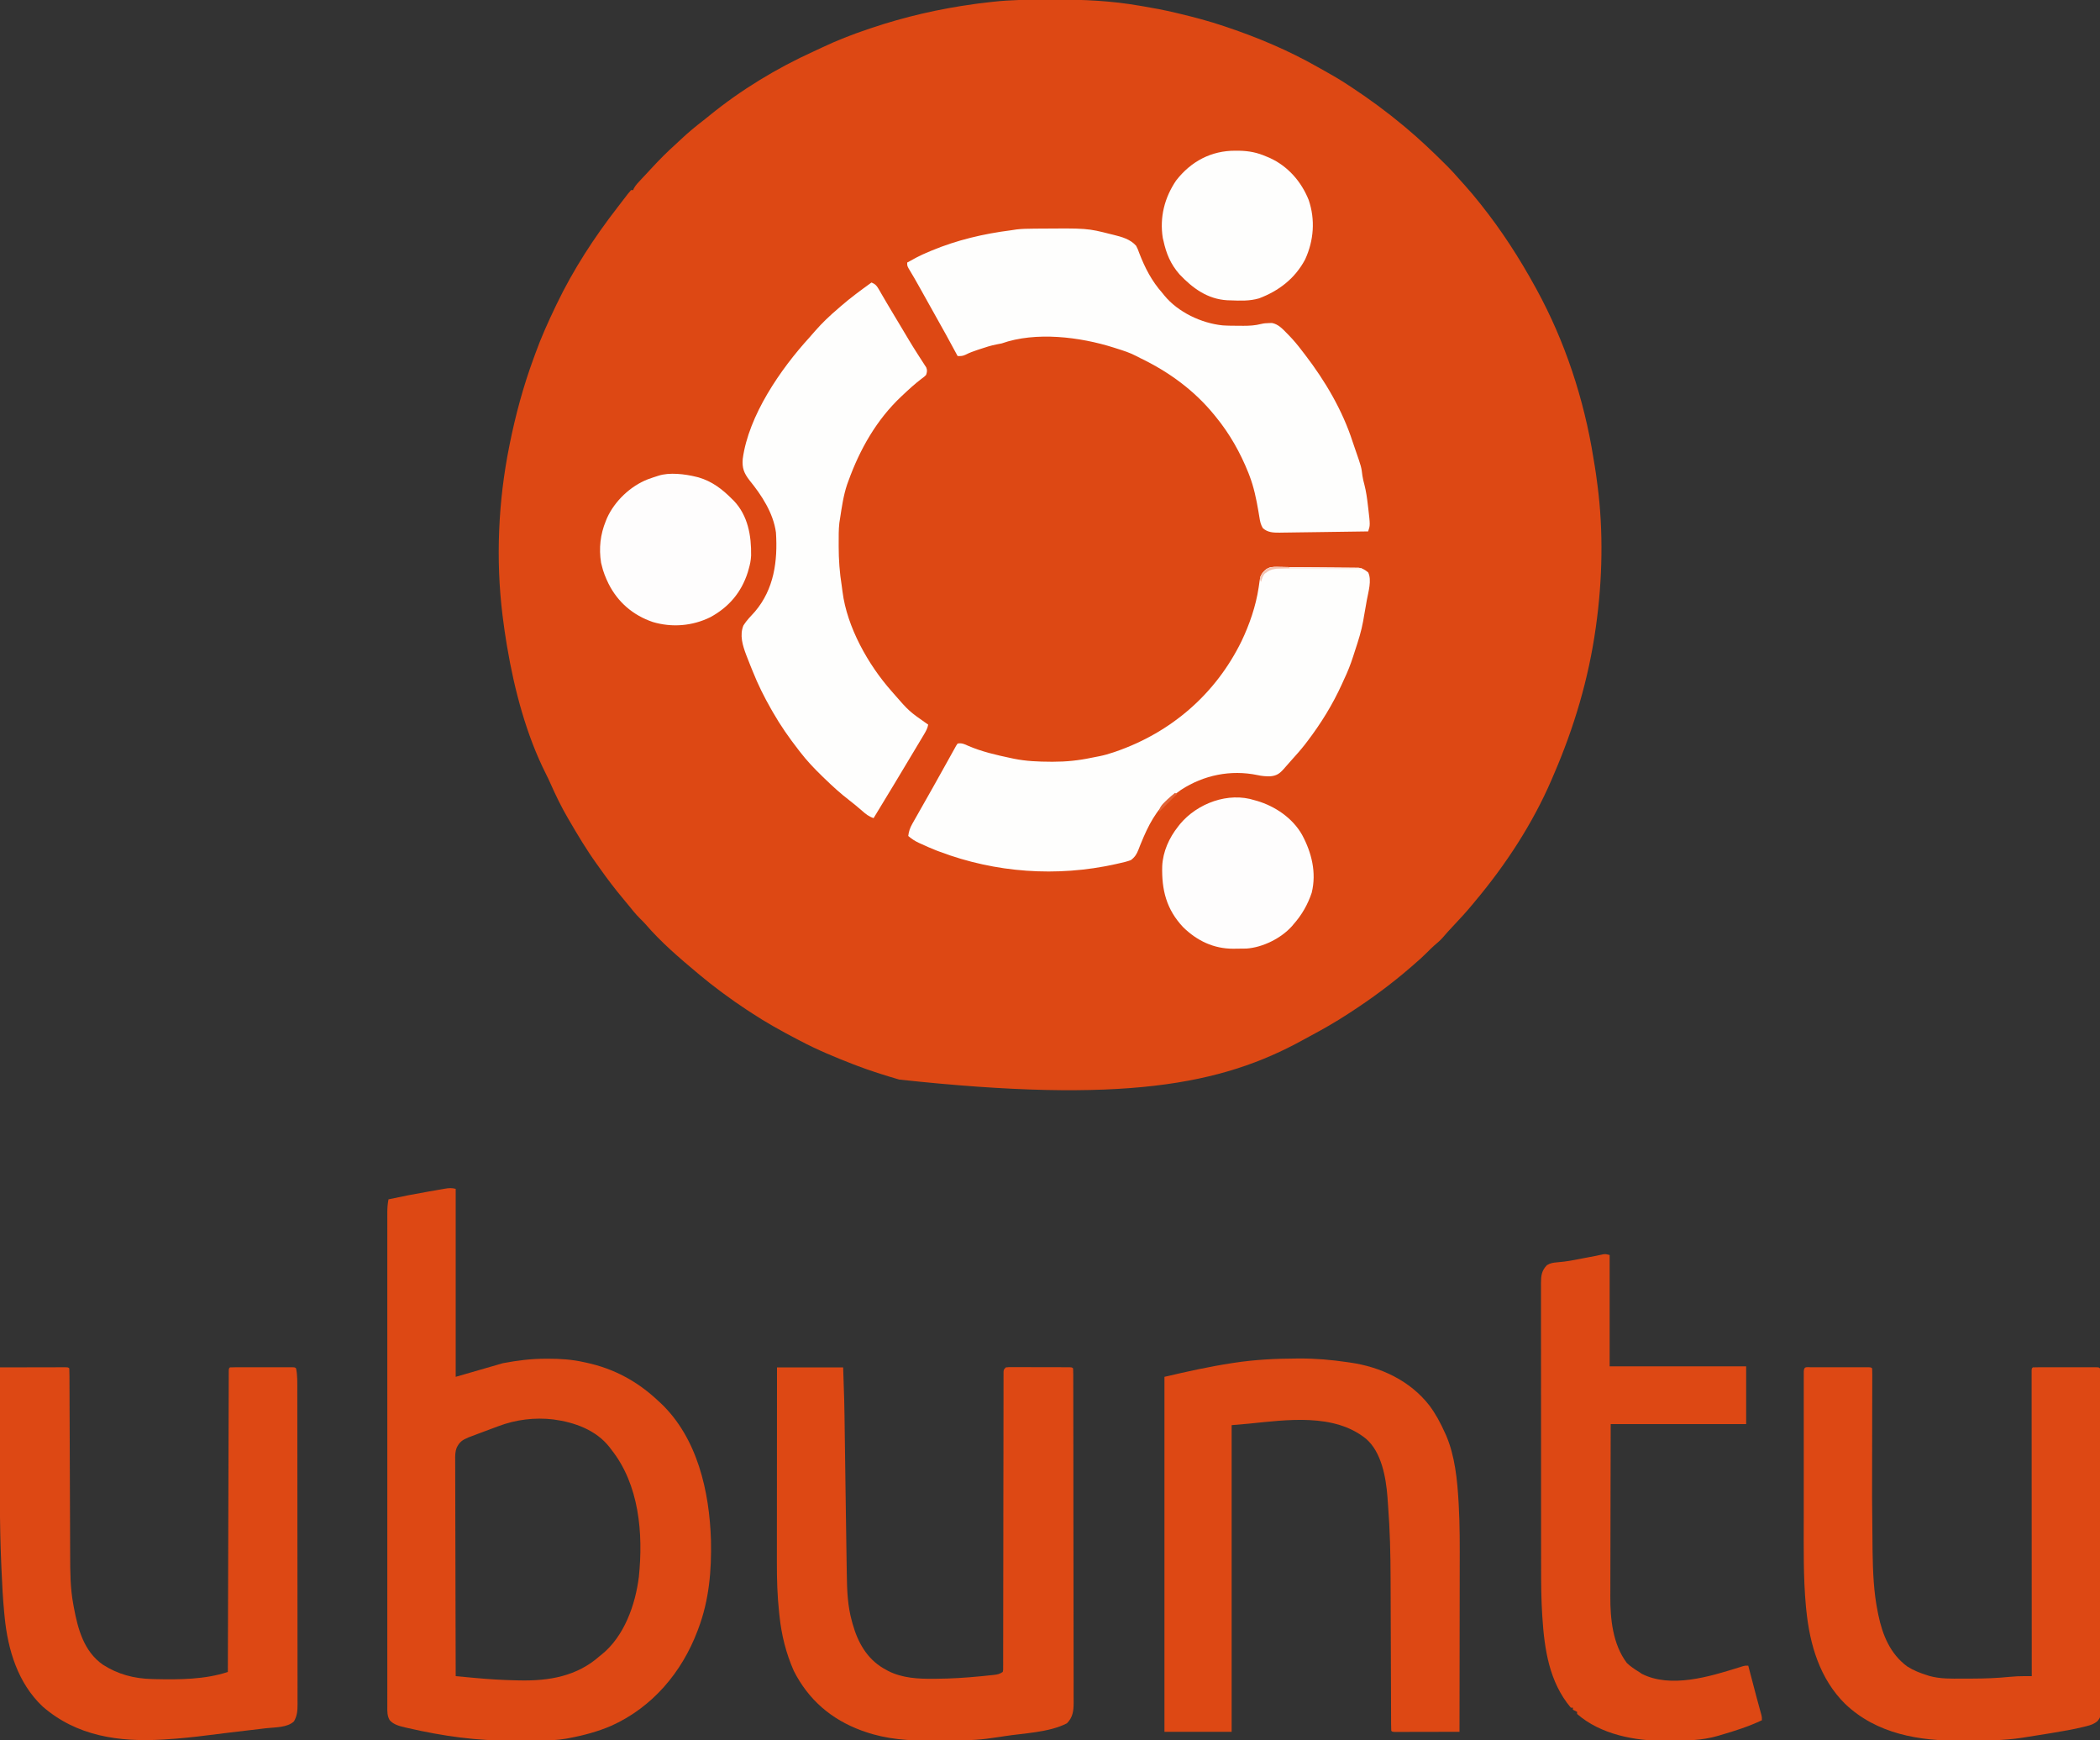 <?xml version="1.0" encoding="UTF-8"?>
<svg version="1.1" xmlns="http://www.w3.org/2000/svg" width="2000" height="1657">
<rect width="100%" height="100%" fill="#333333" stroke="none"/>
<path d="M0 0 C3.068 0.005 6.135 -0.002 9.203 -0.021 C36.012 -0.178 62.535 1.143 89.001 5.753 C90.925 6.077 90.925 6.077 92.889 6.408 C102.885 8.117 112.82 9.98 122.688 12.316 C124.275 12.691 124.275 12.691 125.894 13.073 C140.681 16.604 155.292 20.423 169.688 25.316 C170.486 25.583 171.284 25.851 172.106 26.127 C201.862 36.149 230.982 48.409 258.287 63.952 C260.586 65.258 262.896 66.542 265.212 67.82 C272.88 72.061 280.37 76.488 287.688 81.316 C288.593 81.906 289.498 82.496 290.43 83.105 C307.879 94.595 324.656 106.915 340.688 120.316 C341.204 120.745 341.72 121.175 342.252 121.618 C355.534 132.711 368.05 144.613 380.313 156.816 C380.952 157.45 381.59 158.083 382.248 158.737 C386.029 162.53 389.615 166.446 393.116 170.499 C395.06 172.745 397.059 174.936 399.063 177.128 C403.791 182.38 408.288 187.788 412.688 193.316 C413.195 193.95 413.701 194.584 414.223 195.237 C433.787 219.801 450.581 245.807 465.688 273.316 C466.139 274.135 466.591 274.955 467.055 275.8 C494.217 325.441 512.313 380.51 521.214 436.345 C521.639 439.01 522.089 441.669 522.548 444.327 C523.384 449.309 524.051 454.305 524.688 459.316 C524.893 460.824 524.893 460.824 525.103 462.364 C530.835 506.087 529.829 552.706 523.688 596.316 C523.592 597.01 523.495 597.705 523.395 598.42 C516.643 646.518 502.899 692.8 483.688 737.316 C482.959 739.032 482.23 740.748 481.501 742.464 C463.559 784.229 437.849 823.545 408.688 858.316 C407.872 859.306 407.056 860.296 406.216 861.316 C400.416 868.31 394.34 874.999 388.078 881.584 C384.389 885.468 380.817 889.421 377.343 893.5 C375.014 896.055 372.423 898.236 369.79 900.468 C367.486 902.494 365.341 904.63 363.188 906.816 C359.181 910.864 355.02 914.62 350.688 918.316 C349.647 919.22 348.607 920.125 347.567 921.031 C329.323 936.87 309.957 951.17 289.688 964.316 C288.982 964.778 288.275 965.24 287.547 965.717 C275.735 973.424 263.613 980.367 251.164 986.992 C248.988 988.155 246.824 989.336 244.665 990.531 C166.885 1033.343 73.833 1051.402 -139.881 1028.27 C-153.784 1024.227 -167.6 1019.876 -181.124 1014.691 C-181.988 1014.36 -182.851 1014.029 -183.74 1013.689 C-200.95 1007.025 -217.989 999.945 -234.312 991.316 C-235.33 990.785 -236.348 990.253 -237.397 989.706 C-252.446 981.85 -267.145 973.697 -281.312 964.316 C-282.68 963.421 -284.049 962.526 -285.417 961.632 C-292.872 956.736 -300.156 951.643 -307.312 946.316 C-308.288 945.596 -309.263 944.877 -310.269 944.136 C-317.117 939.055 -323.769 933.783 -330.312 928.316 C-330.834 927.88 -331.357 927.444 -331.895 926.994 C-349.251 912.485 -366.844 897.431 -381.605 880.238 C-383.232 878.406 -384.925 876.704 -386.687 875.003 C-390.79 870.954 -394.329 866.498 -397.935 862.009 C-399.452 860.143 -400.995 858.301 -402.542 856.46 C-410.47 847.004 -417.877 837.287 -424.983 827.198 C-426.063 825.667 -427.158 824.146 -428.257 822.628 C-437.738 809.438 -446.138 795.347 -454.312 781.316 C-454.706 780.643 -455.1 779.97 -455.506 779.277 C-461.736 768.57 -467.076 757.603 -472.085 746.277 C-473.423 743.254 -474.811 740.281 -476.32 737.339 C-495.021 700.409 -506.486 656.878 -513.312 616.316 C-513.582 614.731 -513.582 614.731 -513.858 613.114 C-515.183 605.202 -516.307 597.274 -517.312 589.316 C-517.464 588.128 -517.617 586.94 -517.774 585.717 C-524.247 532.836 -521.808 477.527 -511.312 425.316 C-511.173 424.624 -511.035 423.933 -510.892 423.22 C-505.296 395.434 -497.983 368.302 -488.18 341.676 C-487.59 340.072 -487.006 338.466 -486.428 336.858 C-480.936 321.599 -474.308 306.94 -467.312 292.316 C-466.935 291.528 -466.559 290.74 -466.171 289.928 C-450.327 257.02 -430.547 226.552 -408.185 197.734 C-406.42 195.456 -404.669 193.169 -402.921 190.878 C-401.927 189.586 -400.932 188.294 -399.937 187.003 C-399.491 186.416 -399.044 185.829 -398.585 185.225 C-397.541 183.884 -396.433 182.593 -395.312 181.316 C-394.652 181.316 -393.992 181.316 -393.312 181.316 C-392.977 180.504 -392.977 180.504 -392.636 179.675 C-390.889 176.563 -388.564 174.137 -386.124 171.566 C-385.599 171.006 -385.074 170.446 -384.532 169.869 C-383.393 168.655 -382.253 167.443 -381.111 166.232 C-379.274 164.276 -377.455 162.304 -375.64 160.327 C-368.362 152.434 -360.893 144.923 -352.9 137.756 C-351.282 136.289 -349.691 134.797 -348.105 133.296 C-341.079 126.662 -333.77 120.604 -326.112 114.718 C-324.285 113.295 -322.485 111.845 -320.691 110.382 C-290.61 85.865 -256.589 65.25 -221.275 49.213 C-218.676 48.025 -216.095 46.802 -213.512 45.581 C-199.367 38.912 -185.124 33.289 -170.312 28.316 C-168.768 27.791 -168.768 27.791 -167.194 27.256 C-134.803 16.298 -101.95 8.752 -68.062 4.128 C-66.928 3.973 -65.794 3.818 -64.626 3.658 C-60.859 3.17 -57.087 2.732 -53.312 2.316 C-52.544 2.227 -51.777 2.139 -50.986 2.048 C-34.004 0.145 -17.064 -0.028 0 0 Z " fill="#DD4814" transform="translate(996.312,-0.316)"/>
<path d="M0 0 C0 59.07 0 118.14 0 179 C14.85 174.71 29.7 170.42 45 166 C59.199 163.338 71.626 161.764 85.875 161.75 C86.609 161.749 87.342 161.748 88.098 161.747 C99.644 161.758 110.716 162.445 122 165 C122.682 165.145 123.364 165.289 124.067 165.438 C150.724 171.129 173.186 183.301 193 202 C193.737 202.673 194.475 203.346 195.234 204.039 C230.22 237.163 241.651 288.135 243.109 334.477 C243.746 363.446 241.37 391.713 231 419 C230.75 419.667 230.5 420.333 230.243 421.02 C215.292 460.54 187.27 493.563 148.507 511.13 C135.417 516.769 121.991 520.396 108 523 C107.077 523.173 106.154 523.346 105.203 523.524 C96.394 525.032 87.727 525.327 78.816 525.336 C77.27 525.342 75.724 525.349 74.178 525.356 C70.945 525.368 67.711 525.372 64.478 525.371 C61.231 525.37 57.985 525.384 54.738 525.412 C20.389 525.698 -12.244 521.122 -45.75 513.375 C-47.027 513.084 -47.027 513.084 -48.33 512.787 C-53.697 511.501 -58.985 510.223 -62.812 506 C-65.314 501.788 -65.14 497.812 -65.126 493.073 C-65.127 492.253 -65.129 491.432 -65.13 490.587 C-65.134 487.814 -65.13 485.04 -65.127 482.267 C-65.128 480.268 -65.13 478.269 -65.132 476.271 C-65.136 470.759 -65.134 465.248 -65.131 459.736 C-65.128 453.8 -65.132 447.863 -65.135 441.926 C-65.139 430.961 -65.139 419.997 -65.136 409.032 C-65.133 398.901 -65.133 388.771 -65.134 378.641 C-65.134 377.969 -65.134 377.298 -65.134 376.606 C-65.134 373.882 -65.135 371.157 -65.135 368.432 C-65.138 342.854 -65.135 317.275 -65.13 291.697 C-65.125 268.965 -65.126 246.234 -65.13 223.502 C-65.136 197.976 -65.138 172.45 -65.135 146.924 C-65.134 144.203 -65.134 141.482 -65.134 138.761 C-65.134 138.091 -65.134 137.421 -65.134 136.73 C-65.132 126.608 -65.134 116.485 -65.136 106.363 C-65.139 94.852 -65.138 83.341 -65.133 71.83 C-65.13 65.954 -65.129 60.078 -65.133 54.202 C-65.136 48.826 -65.134 43.451 -65.129 38.075 C-65.128 36.127 -65.128 34.179 -65.131 32.23 C-65.134 29.588 -65.13 26.946 -65.126 24.304 C-65.128 23.543 -65.131 22.781 -65.133 21.997 C-65.118 17.893 -64.799 14.026 -64 10 C-51.468 7.271 -38.912 4.815 -26.269 2.653 C-23.511 2.179 -20.754 1.692 -17.998 1.205 C-16.229 0.9 -14.46 0.596 -12.691 0.293 C-11.875 0.147 -11.058 0.002 -10.217 -0.149 C-6.326 -0.801 -3.89 -0.973 0 0 Z M40.501 226.05 C37.92 227.03 35.331 227.989 32.741 228.946 C29.449 230.164 26.162 231.394 22.875 232.625 C22.227 232.867 21.58 233.108 20.913 233.357 C19.041 234.058 17.173 234.767 15.305 235.477 C14.211 235.89 13.118 236.303 11.992 236.729 C6.167 239.204 3.563 241.038 0.84 246.723 C-0.561 250.52 -0.538 254.115 -0.481 258.124 C-0.484 259.009 -0.488 259.894 -0.491 260.805 C-0.498 263.752 -0.476 266.698 -0.454 269.645 C-0.453 271.764 -0.454 273.883 -0.456 276.003 C-0.457 281.744 -0.434 287.485 -0.406 293.226 C-0.381 299.23 -0.378 305.235 -0.373 311.239 C-0.361 322.604 -0.328 333.969 -0.288 345.333 C-0.243 358.274 -0.221 371.215 -0.201 384.155 C-0.16 410.77 -0.089 437.385 0 464 C4.458 464.418 8.916 464.833 13.375 465.244 C14.885 465.384 16.396 465.525 17.906 465.666 C31.262 466.919 44.585 467.729 58 468 C58.976 468.022 59.951 468.044 60.957 468.066 C88.931 468.623 115.438 464.14 137 445 C137.67 444.471 138.341 443.943 139.031 443.398 C160.498 426.106 171.139 396.061 174.435 369.498 C178.702 328.164 174.844 281.583 148 248 C147.3 247.054 147.3 247.054 146.586 246.09 C133.656 229.492 113.069 222.265 93.055 219.574 C75.349 217.441 57.17 219.711 40.501 226.05 Z " fill="#DD4814" transform="translate(434,1132)"/>
<path d="M0 0 C20.79 0 41.58 0 63 0 C64.149 34.457 64.149 34.457 64.281 45.097 C64.299 46.347 64.317 47.598 64.336 48.886 C64.383 52.21 64.428 55.534 64.472 58.858 C64.52 62.432 64.572 66.007 64.623 69.581 C64.72 76.356 64.814 83.131 64.906 89.906 C65.019 98.179 65.134 106.453 65.25 114.727 C65.265 115.83 65.265 115.83 65.281 116.957 C65.482 131.31 65.693 145.664 65.91 160.017 C65.979 164.556 66.044 169.096 66.109 173.636 C66.192 179.468 66.285 185.301 66.385 191.133 C66.419 193.219 66.451 195.305 66.479 197.391 C66.686 212.442 67.267 227.291 71.375 241.875 C71.596 242.677 71.816 243.48 72.043 244.307 C76.913 261.644 85.412 277.1 101.301 286.508 C102.637 287.246 102.637 287.246 104 288 C104.695 288.389 105.39 288.779 106.105 289.18 C119.453 295.841 134.39 296.678 149 296.5 C149.863 296.496 150.726 296.492 151.616 296.487 C165.765 296.407 179.796 295.503 193.875 294.125 C194.772 294.038 195.668 293.951 196.592 293.862 C199.123 293.611 201.651 293.345 204.18 293.07 C204.931 292.993 205.682 292.916 206.456 292.836 C210.013 292.424 211.963 292.025 215 290 C215.454 287.828 215.454 287.828 215.379 285.262 C215.387 284.256 215.396 283.25 215.404 282.213 C215.398 281.1 215.392 279.986 215.385 278.839 C215.391 277.663 215.396 276.487 215.401 275.275 C215.413 271.999 215.411 268.724 215.403 265.449 C215.399 261.92 215.411 258.392 215.422 254.864 C215.438 248.747 215.443 242.63 215.441 236.513 C215.439 227.667 215.455 218.821 215.476 209.975 C215.509 195.62 215.531 181.266 215.544 166.912 C215.545 165.623 215.545 165.623 215.546 164.307 C215.549 160.824 215.552 157.34 215.555 153.857 C215.564 144.267 215.575 134.678 215.587 125.088 C215.588 124.229 215.589 123.371 215.59 122.486 C215.608 108.187 215.634 93.888 215.665 79.588 C215.683 70.761 215.694 61.933 215.695 53.106 C215.696 47.061 215.704 41.016 215.718 34.971 C215.725 31.479 215.729 27.987 215.725 24.496 C215.721 20.717 215.73 16.939 215.742 13.161 C215.738 12.047 215.734 10.934 215.73 9.787 C215.738 8.278 215.738 8.278 215.747 6.738 C215.747 5.865 215.748 4.992 215.749 4.093 C216 2 216 2 218 0 C220.626 -0.247 220.626 -0.247 223.994 -0.243 C225.252 -0.246 226.51 -0.249 227.806 -0.252 C229.185 -0.245 230.563 -0.238 231.941 -0.23 C233.349 -0.229 234.756 -0.229 236.163 -0.229 C239.113 -0.228 242.063 -0.219 245.012 -0.206 C248.801 -0.189 252.59 -0.185 256.379 -0.186 C259.284 -0.185 262.19 -0.18 265.096 -0.173 C266.493 -0.17 267.891 -0.168 269.288 -0.167 C271.237 -0.165 273.186 -0.155 275.135 -0.145 C276.246 -0.141 277.357 -0.138 278.501 -0.134 C281 0 281 0 282 1 C282.101 2.739 282.131 4.482 282.134 6.223 C282.139 7.363 282.143 8.502 282.148 9.677 C282.147 11.578 282.147 11.578 282.147 13.519 C282.15 14.867 282.154 16.215 282.158 17.563 C282.168 21.285 282.172 25.007 282.175 28.729 C282.179 32.737 282.188 36.744 282.197 40.752 C282.217 50.441 282.227 60.13 282.236 69.819 C282.24 74.379 282.245 78.939 282.251 83.499 C282.268 98.654 282.282 113.81 282.289 128.965 C282.291 132.901 282.293 136.837 282.295 140.773 C282.296 141.751 282.296 142.729 282.297 143.737 C282.305 159.581 282.33 175.425 282.363 191.269 C282.396 207.528 282.414 223.786 282.417 240.045 C282.419 249.177 282.428 258.309 282.453 267.44 C282.475 275.219 282.483 282.997 282.474 290.775 C282.469 294.744 282.471 298.712 282.49 302.681 C282.508 306.316 282.507 309.951 282.491 313.586 C282.488 315.52 282.504 317.454 282.521 319.387 C282.464 327.109 281.801 333.118 276.156 338.883 C259.19 347.673 235.046 348.264 216.438 351.188 C215.466 351.342 214.494 351.497 213.493 351.656 C210.332 352.14 207.169 352.578 204 353 C202.046 353.269 202.046 353.269 200.053 353.544 C186.377 355.285 172.704 355.372 158.933 355.371 C154.968 355.375 151.005 355.411 147.041 355.449 C125.752 355.542 104.251 354.092 84 347 C82.934 346.631 81.868 346.263 80.77 345.883 C51.72 335.262 29.974 316.519 16 289 C8.649 272.381 4.224 254.725 2.375 236.688 C2.254 235.592 2.133 234.497 2.008 233.369 C0.321 217.612 -0.145 202.011 -0.114 186.182 C-0.113 184.14 -0.113 182.098 -0.114 180.056 C-0.114 174.564 -0.108 169.071 -0.101 163.578 C-0.095 157.82 -0.095 152.061 -0.093 146.302 C-0.09 135.419 -0.082 124.536 -0.072 113.653 C-0.061 101.254 -0.055 88.855 -0.05 76.456 C-0.04 50.971 -0.022 25.485 0 0 Z " fill="#DD4814" transform="translate(740,1302)"/>
<path d="M0 0 C8.458 -0.023 16.915 -0.041 25.373 -0.052 C29.3 -0.057 33.227 -0.064 37.154 -0.075 C40.94 -0.086 44.727 -0.092 48.513 -0.095 C49.961 -0.097 51.409 -0.1 52.857 -0.106 C54.878 -0.113 56.899 -0.113 58.92 -0.114 C60.648 -0.117 60.648 -0.117 62.412 -0.12 C65 0 65 0 66 1 C66.108 3.476 66.151 5.925 66.151 8.402 C66.156 9.187 66.16 9.971 66.164 10.779 C66.177 13.429 66.183 16.079 66.189 18.728 C66.197 20.62 66.206 22.512 66.215 24.405 C66.233 28.493 66.248 32.581 66.26 36.669 C66.281 43.147 66.308 49.625 66.337 56.103 C66.397 69.881 66.449 83.659 66.5 97.438 C66.555 112.254 66.612 127.07 66.678 141.886 C66.706 148.309 66.729 154.733 66.749 161.156 C66.763 165.182 66.78 169.208 66.799 173.234 C66.806 175.083 66.813 176.931 66.817 178.78 C66.855 194.46 66.904 210.231 69.812 225.688 C69.988 226.655 70.164 227.623 70.346 228.62 C74.194 249.201 79.873 270.413 97.941 283.059 C112.33 292.317 127.704 296.341 144.75 296.75 C145.917 296.782 147.084 296.815 148.286 296.848 C170.706 297.354 195.44 297.187 217 290 C217.002 289.389 217.003 288.778 217.005 288.148 C217.108 251.965 217.216 215.783 217.331 179.6 C217.345 175.261 217.359 170.921 217.372 166.581 C217.375 165.717 217.378 164.853 217.381 163.963 C217.425 149.954 217.465 135.944 217.505 121.935 C217.545 107.572 217.589 93.208 217.637 78.845 C217.666 69.974 217.693 61.104 217.715 52.233 C217.731 46.159 217.75 40.085 217.773 34.01 C217.785 30.501 217.797 26.991 217.803 23.481 C217.811 19.684 217.826 15.888 217.842 12.092 C217.843 10.97 217.844 9.849 217.845 8.693 C217.85 7.684 217.856 6.676 217.861 5.636 C217.864 4.759 217.867 3.881 217.869 2.977 C218 1 218 1 219 0 C220.928 -0.099 222.859 -0.128 224.789 -0.129 C226.027 -0.133 227.265 -0.136 228.541 -0.139 C229.902 -0.137 231.264 -0.135 232.625 -0.133 C234.011 -0.133 235.397 -0.134 236.784 -0.136 C239.692 -0.137 242.601 -0.135 245.51 -0.13 C249.246 -0.125 252.982 -0.128 256.718 -0.134 C259.582 -0.138 262.445 -0.136 265.309 -0.134 C266.687 -0.133 268.065 -0.134 269.443 -0.136 C271.365 -0.139 273.288 -0.134 275.211 -0.129 C276.855 -0.128 276.855 -0.128 278.533 -0.127 C281 0 281 0 282 1 C283.334 7.624 283.145 14.287 283.14 21.019 C283.145 22.993 283.145 22.993 283.149 25.007 C283.157 28.649 283.159 32.291 283.16 35.933 C283.162 39.865 283.169 43.796 283.176 47.728 C283.19 56.319 283.196 64.91 283.2 73.5 C283.203 78.865 283.207 84.23 283.212 89.594 C283.224 104.45 283.234 119.307 283.238 134.163 C283.238 135.113 283.238 136.063 283.238 137.042 C283.238 137.994 283.239 138.947 283.239 139.928 C283.239 141.857 283.24 143.787 283.24 145.717 C283.24 146.674 283.241 147.631 283.241 148.617 C283.245 164.138 283.262 179.659 283.286 195.18 C283.309 211.119 283.322 227.058 283.323 242.997 C283.324 251.945 283.33 260.893 283.348 269.841 C283.363 277.457 283.368 285.073 283.36 292.689 C283.356 296.574 283.357 300.459 283.371 304.345 C283.386 308.557 283.378 312.769 283.367 316.981 C283.38 318.823 283.38 318.823 283.392 320.701 C283.356 326.9 283.095 331.565 280 337 C273.728 343.145 261.755 342.62 253.496 343.586 C252.312 343.728 251.128 343.87 249.908 344.016 C246.085 344.473 242.261 344.924 238.438 345.375 C234.474 345.845 230.511 346.316 226.548 346.787 C223.942 347.097 221.336 347.407 218.729 347.716 C211.815 348.537 204.905 349.38 198 350.277 C184.452 352.029 170.946 353.423 157.312 354.25 C156.636 354.291 155.96 354.333 155.263 354.375 C113.345 356.869 73.067 351.187 40.578 322.891 C17.07 300.716 7.469 268.964 4.417 237.612 C4.293 236.367 4.169 235.122 4.041 233.84 C2.727 220.042 1.987 206.22 1.414 192.375 C1.322 190.159 1.227 187.944 1.133 185.728 C-0.363 150.245 -0.36 114.769 -0.216 79.26 C-0.181 70.577 -0.166 61.894 -0.151 53.21 C-0.12 35.473 -0.068 17.737 0 0 Z " fill="#DD4814" transform="translate(0,1302)"/>
<path d="M0 0 C1.887 -0.005 1.887 -0.005 3.812 -0.01 C5.196 -0.008 6.579 -0.006 7.963 -0.003 C9.372 -0.004 10.78 -0.005 12.189 -0.006 C15.145 -0.008 18.1 -0.006 21.056 -0.001 C24.853 0.005 28.65 0.001 32.446 -0.005 C35.356 -0.008 38.266 -0.007 41.176 -0.004 C42.576 -0.004 43.976 -0.005 45.377 -0.007 C47.331 -0.009 49.284 -0.005 51.238 0 C52.352 0.001 53.466 0.002 54.614 0.002 C57.119 0.129 57.119 0.129 58.119 1.129 C58.213 2.877 58.237 4.629 58.233 6.38 C58.233 8.091 58.233 8.091 58.232 9.837 C58.225 11.733 58.225 11.733 58.217 13.668 C58.215 15.006 58.213 16.344 58.212 17.681 C58.209 20.579 58.203 23.477 58.194 26.375 C58.181 31.014 58.175 35.652 58.17 40.291 C58.157 51.861 58.133 63.431 58.109 75.002 C57.969 124.163 57.969 124.163 58.494 173.321 C58.51 174.287 58.525 175.254 58.541 176.25 C58.854 195.062 59.607 214.15 63.369 232.629 C63.585 233.71 63.8 234.79 64.022 235.903 C68.023 255.026 75.327 273.035 91.596 284.942 C97.437 288.651 103.537 291.072 110.119 293.129 C110.959 293.401 111.798 293.672 112.664 293.952 C123.048 296.822 133.446 296.548 144.144 296.466 C147.386 296.442 150.628 296.445 153.871 296.452 C165.56 296.435 177.116 295.993 188.75 294.825 C193.843 294.327 198.85 294.081 203.97 294.103 C205.126 294.107 206.282 294.11 207.473 294.114 C208.346 294.119 209.219 294.124 210.119 294.129 C210.119 293.51 210.118 292.89 210.118 292.252 C210.096 255.568 210.078 218.885 210.068 182.201 C210.067 177.801 210.066 173.401 210.064 169.001 C210.064 167.687 210.064 167.687 210.063 166.347 C210.059 152.144 210.051 137.941 210.042 123.738 C210.033 109.175 210.027 94.613 210.025 80.05 C210.024 71.057 210.019 62.064 210.011 53.07 C210.006 46.912 210.004 40.754 210.006 34.595 C210.006 31.037 210.005 27.478 210 23.92 C209.994 20.071 209.996 16.222 209.999 12.373 C209.995 10.667 209.995 10.667 209.99 8.927 C209.992 7.905 209.994 6.882 209.996 5.828 C209.996 4.939 209.995 4.049 209.995 3.132 C210.119 1.129 210.119 1.129 211.119 0.129 C213.077 0.03 215.039 0.001 217 0 C218.258 -0.003 219.516 -0.006 220.812 -0.01 C222.196 -0.008 223.579 -0.006 224.963 -0.003 C226.372 -0.004 227.78 -0.005 229.189 -0.006 C232.145 -0.008 235.1 -0.006 238.056 -0.001 C241.853 0.005 245.65 0.001 249.446 -0.005 C252.356 -0.008 255.266 -0.007 258.176 -0.004 C259.576 -0.004 260.976 -0.005 262.377 -0.007 C264.331 -0.009 266.284 -0.005 268.238 0 C269.352 0.001 270.466 0.002 271.614 0.002 C274.119 0.129 274.119 0.129 275.119 1.129 C275.221 2.891 275.252 4.656 275.256 6.421 C275.264 8.153 275.264 8.153 275.272 9.92 C275.272 11.205 275.273 12.49 275.273 13.813 C275.277 15.179 275.281 16.545 275.286 17.911 C275.298 21.683 275.304 25.454 275.309 29.226 C275.314 33.287 275.326 37.347 275.337 41.408 C275.361 51.225 275.376 61.041 275.389 70.858 C275.393 73.629 275.397 76.4 275.401 79.172 C275.426 96.369 275.448 113.566 275.46 130.763 C275.463 134.749 275.466 138.735 275.469 142.721 C275.47 143.712 275.471 144.702 275.471 145.723 C275.484 161.776 275.517 177.828 275.559 193.88 C275.601 210.349 275.625 226.818 275.63 243.287 C275.634 252.538 275.645 261.789 275.678 271.041 C275.706 278.919 275.717 286.798 275.706 294.676 C275.701 298.697 275.704 302.718 275.729 306.739 C275.751 310.42 275.75 314.1 275.731 317.781 C275.727 319.744 275.748 321.707 275.769 323.67 C275.683 333.197 275.683 333.197 272.808 336.866 C269.502 339.649 266.357 340.772 262.232 341.747 C261.451 341.947 260.669 342.146 259.864 342.353 C249.784 344.843 239.546 346.57 229.307 348.254 C228.266 348.426 227.226 348.599 226.154 348.776 C220.011 349.787 213.864 350.769 207.713 351.725 C205.494 352.071 203.277 352.424 201.061 352.781 C183.148 355.556 165.078 355.456 146.994 355.567 C145.769 355.579 144.544 355.592 143.283 355.605 C102.979 355.942 62.413 349.231 32.287 320.444 C8.278 296.663 -1.256 264.217 -4.568 231.442 C-4.688 230.307 -4.807 229.172 -4.93 228.002 C-7.545 199.868 -7.034 171.393 -7.015 143.167 C-7.013 138.154 -7.015 133.142 -7.017 128.13 C-7.018 119.757 -7.016 111.384 -7.011 103.011 C-7.006 93.33 -7.008 83.649 -7.013 73.968 C-7.018 65.607 -7.018 57.247 -7.016 48.886 C-7.014 43.912 -7.014 38.937 -7.017 33.963 C-7.02 29.316 -7.018 24.669 -7.012 20.022 C-7.011 18.315 -7.011 16.608 -7.014 14.9 C-7.016 12.581 -7.013 10.263 -7.008 7.944 C-7.007 6.644 -7.007 5.344 -7.007 4.005 C-6.785 -1.066 -4.537 0.003 0 0 Z " fill="#DD4814" transform="translate(1724.881,1301.871)"/>
<path d="M0 0 C1.549 -0.009 1.549 -0.009 3.129 -0.019 C18.378 -0.078 33.169 1.232 48.25 3.438 C49.067 3.553 49.883 3.668 50.724 3.787 C80.095 7.934 108.062 20.944 126.599 44.747 C132.596 52.787 137.13 61.316 141.25 70.438 C141.659 71.33 142.067 72.222 142.488 73.141 C150.923 92.811 153.117 115.246 154.355 136.382 C154.397 137.094 154.44 137.806 154.483 138.54 C155.648 158.769 155.508 179.016 155.453 199.271 C155.44 204.785 155.439 210.3 155.437 215.814 C155.431 226.197 155.414 236.58 155.394 246.963 C155.371 258.808 155.361 270.654 155.351 282.5 C155.33 306.813 155.295 331.125 155.25 355.438 C146.923 355.461 138.595 355.478 130.268 355.489 C126.402 355.495 122.535 355.502 118.669 355.513 C114.941 355.524 111.213 355.53 107.485 355.532 C106.059 355.534 104.634 355.538 103.208 355.543 C101.218 355.55 99.228 355.551 97.239 355.551 C96.104 355.553 94.969 355.555 93.8 355.558 C91.25 355.438 91.25 355.438 90.25 354.438 C90.145 352.168 90.112 349.895 90.105 347.623 C90.102 346.902 90.098 346.18 90.095 345.437 C90.084 342.999 90.08 340.562 90.076 338.125 C90.07 336.383 90.063 334.642 90.056 332.901 C90.041 329.135 90.03 325.37 90.02 321.604 C90.005 315.618 89.981 309.631 89.955 303.645 C89.884 286.615 89.825 269.585 89.773 252.555 C89.745 243.161 89.709 233.766 89.667 224.372 C89.644 219.413 89.626 214.455 89.616 209.496 C89.569 186.391 89.015 163.48 87.25 140.438 C87.041 137.504 86.834 134.571 86.629 131.637 C85.196 113.313 81.003 89.127 66.25 76.438 C35.794 51.803 -9.334 58.4 -45.683 62.049 C-51.034 62.56 -56.393 62.991 -61.75 63.438 C-61.75 159.798 -61.75 256.158 -61.75 355.438 C-82.87 355.438 -103.99 355.438 -125.75 355.438 C-125.75 243.898 -125.75 132.357 -125.75 17.438 C-104.378 12.451 -83.369 7.742 -61.75 4.438 C-61.053 4.33 -60.356 4.222 -59.638 4.111 C-39.775 1.077 -20.088 0.057 0 0 Z " fill="#DD4814" transform="translate(1234.75,1293.562)"/>
<path d="M0 0 C1.727 0.019 3.454 0.038 5.181 0.057 C6.17 0.071 7.16 0.085 8.179 0.1 C11.935 0.146 15.691 0.164 19.448 0.178 C26.218 0.204 32.987 0.256 39.757 0.325 C43.715 0.364 47.672 0.396 51.631 0.412 C55.517 0.427 59.403 0.461 63.29 0.509 C64.755 0.524 66.221 0.532 67.687 0.533 C69.727 0.535 71.767 0.564 73.806 0.595 C74.961 0.604 76.116 0.612 77.306 0.622 C81.224 1.254 83.43 2.696 86.52 5.141 C90.245 12.592 86.565 24.119 85.207 31.828 C84.973 33.181 84.739 34.533 84.506 35.886 C83.855 39.639 83.187 43.39 82.52 47.141 C82.256 48.682 81.993 50.224 81.73 51.766 C80.04 61.054 77.246 69.912 74.275 78.855 C73.567 80.998 72.878 83.146 72.195 85.297 C69.78 92.848 66.944 99.995 63.52 107.141 C62.898 108.516 62.278 109.892 61.66 111.27 C52.748 130.914 41.598 149.005 28.52 166.141 C27.768 167.125 27.016 168.11 26.242 169.125 C22.269 174.191 18.032 178.99 13.695 183.746 C11.094 186.609 8.557 189.523 6.027 192.449 C2.174 196.772 -0.717 198.822 -6.742 199.332 C-10.996 199.432 -14.789 199.091 -18.938 198.152 C-44.445 192.881 -70.027 198.173 -91.637 212.188 C-94.326 214.093 -96.913 216.075 -99.48 218.141 C-100.173 218.669 -100.865 219.198 -101.578 219.742 C-115.231 230.762 -123.159 246.77 -129.648 262.652 C-130.119 263.796 -130.119 263.796 -130.599 264.962 C-131.155 266.335 -131.694 267.715 -132.209 269.104 C-133.91 273.511 -135.679 276.309 -139.48 279.141 C-143.238 280.545 -147.065 281.414 -150.98 282.266 C-152.641 282.644 -152.641 282.644 -154.335 283.03 C-209.9 295.331 -268.32 291.212 -321.48 271.141 C-322.449 270.782 -323.417 270.424 -324.414 270.055 C-329.458 268.116 -334.377 265.88 -339.293 263.641 C-339.928 263.356 -340.564 263.071 -341.218 262.777 C-345.083 260.985 -348.266 258.933 -351.48 256.141 C-350.939 251.627 -349.795 248.403 -347.559 244.457 C-346.952 243.377 -346.346 242.297 -345.721 241.184 C-345.057 240.023 -344.394 238.863 -343.73 237.703 C-343.045 236.49 -342.361 235.276 -341.678 234.062 C-339.946 230.992 -338.205 227.927 -336.461 224.864 C-335.009 222.312 -333.565 219.756 -332.121 217.199 C-330.556 214.428 -328.989 211.656 -327.419 208.887 C-322.361 199.96 -317.383 190.989 -312.416 182.01 C-311.816 180.926 -311.216 179.843 -310.598 178.727 C-310.068 177.768 -309.538 176.809 -308.992 175.822 C-308.493 174.937 -307.994 174.052 -307.48 173.141 C-306.715 171.744 -306.715 171.744 -305.934 170.319 C-305.454 169.6 -304.975 168.881 -304.48 168.141 C-300.606 167.414 -297.961 168.618 -294.48 170.266 C-281.514 175.863 -267.633 179.037 -253.855 181.953 C-252.885 182.16 -251.915 182.367 -250.915 182.58 C-239.258 184.954 -227.662 185.408 -215.793 185.453 C-215.074 185.456 -214.356 185.46 -213.616 185.463 C-201.143 185.481 -189.216 184.256 -176.991 181.67 C-174.449 181.134 -171.9 180.654 -169.348 180.172 C-164.793 179.258 -160.438 178.012 -156.043 176.516 C-155.279 176.256 -154.514 175.997 -153.727 175.729 C-100.953 157.443 -58.652 120.916 -34.05 70.61 C-26.497 54.819 -20.411 37.158 -17.812 19.809 C-17.694 19.048 -17.576 18.287 -17.454 17.502 C-17.228 16.009 -17.02 14.512 -16.833 13.013 C-16.058 7.852 -14.486 5.426 -10.48 2.141 C-6.818 -0.301 -4.225 -0.09 0 0 Z " fill="#FEFEFD" transform="translate(1216.48,539.859)"/>
<path d="M0 0 C1.153 -0.012 2.306 -0.025 3.494 -0.038 C51.525 -0.457 51.525 -0.457 74.121 5.273 C75.416 5.586 75.416 5.586 76.737 5.904 C84.554 7.839 92.605 10.048 98.121 16.273 C99.44 18.715 100.268 20.686 101.121 23.273 C106.603 37.45 112.996 49.856 123.121 61.273 C123.745 62.052 124.369 62.831 125.012 63.633 C138.038 79.505 160.228 90.015 180.465 92.084 C185.846 92.468 191.229 92.458 196.621 92.461 C197.793 92.473 198.965 92.485 200.172 92.498 C206.098 92.508 211.491 92.216 217.235 90.739 C219.771 90.113 222.202 89.937 224.809 89.898 C225.679 89.87 226.549 89.842 227.445 89.812 C233.54 90.862 237.812 95.635 241.996 99.898 C242.783 100.696 242.783 100.696 243.586 101.509 C248.127 106.17 252.201 111.078 256.121 116.273 C257.044 117.468 257.967 118.662 258.891 119.855 C278.11 144.881 294.673 172.896 304.387 203.034 C305.214 205.556 306.087 208.061 306.965 210.566 C312.645 226.92 312.645 226.92 313.685 235.394 C314.123 238.286 314.796 241.003 315.562 243.824 C317.173 250.145 318.079 256.424 318.809 262.898 C318.938 263.953 319.068 265.007 319.201 266.094 C321.101 282.335 321.101 282.335 319.121 288.273 C307.377 288.451 295.633 288.617 283.889 288.768 C278.435 288.839 272.982 288.914 267.529 288.997 C262.264 289.078 256.999 289.148 251.734 289.211 C249.727 289.237 247.721 289.266 245.714 289.3 C242.899 289.346 240.084 289.379 237.269 289.409 C236.444 289.425 235.618 289.442 234.767 289.459 C228.839 289.502 223.314 289.313 218.777 285.094 C216.801 281.729 216.223 279.003 215.621 275.148 C215.382 273.724 215.141 272.299 214.898 270.875 C214.713 269.754 214.713 269.754 214.523 268.61 C212.573 257.273 210.251 246.035 206.121 235.273 C205.764 234.339 205.407 233.404 205.039 232.441 C197.349 213.229 187.232 195.283 174.121 179.273 C173.435 178.425 173.435 178.425 172.735 177.559 C153.562 153.964 129.34 136.346 102.024 123.209 C100.769 122.592 99.525 121.954 98.292 121.293 C92.394 118.166 86.23 116.197 79.871 114.211 C78.815 113.873 77.76 113.534 76.672 113.186 C44.645 103.052 2.516 97.819 -29.879 109.273 C-31.443 109.594 -33.011 109.895 -34.582 110.184 C-40.098 111.242 -45.319 112.901 -50.629 114.711 C-51.535 115.011 -52.441 115.31 -53.375 115.619 C-57.149 116.889 -60.663 118.162 -64.207 119.996 C-67.081 121.37 -68.751 121.38 -71.879 121.273 C-72.205 120.667 -72.53 120.06 -72.866 119.435 C-79.405 107.273 -86.022 95.163 -92.847 83.159 C-97.826 74.394 -102.719 65.583 -107.591 56.759 C-111.142 50.343 -114.79 44.008 -118.598 37.741 C-119.879 35.273 -119.879 35.273 -119.879 32.273 C-117.86 31.165 -115.839 30.062 -113.816 28.961 C-112.128 28.039 -112.128 28.039 -110.406 27.098 C-106.95 25.31 -103.471 23.765 -99.879 22.273 C-98.317 21.601 -98.317 21.601 -96.723 20.914 C-72.6 10.882 -47.123 4.844 -21.252 1.583 C-19.442 1.347 -17.639 1.062 -15.84 0.754 C-10.554 0.113 -5.321 0.052 0 0 Z " fill="#FEFEFD" transform="translate(983.879,217.727)"/>
<path d="M0 0 C3.365 1.388 4.779 2.733 6.594 5.867 C7.294 7.056 7.294 7.056 8.008 8.27 C8.5 9.129 8.993 9.989 9.5 10.875 C10.573 12.706 11.646 14.537 12.719 16.367 C13.264 17.305 13.809 18.243 14.371 19.21 C16.874 23.497 19.438 27.748 22 32 C23.002 33.668 24.003 35.336 25.004 37.004 C25.499 37.829 25.994 38.654 26.504 39.504 C27.994 41.99 29.48 44.477 30.965 46.965 C31.456 47.786 31.947 48.607 32.452 49.453 C33.437 51.1 34.42 52.748 35.401 54.397 C38.091 58.895 40.844 63.342 43.68 67.75 C44.286 68.7 44.892 69.65 45.516 70.629 C46.69 72.465 47.876 74.292 49.076 76.111 C49.604 76.939 50.132 77.768 50.676 78.621 C51.149 79.347 51.623 80.074 52.111 80.822 C53.257 83.629 52.927 85.149 52 88 C50.137 89.852 50.137 89.852 47.688 91.625 C41.431 96.38 35.699 101.604 30 107 C29.213 107.736 29.213 107.736 28.409 108.488 C4.856 130.629 -11.106 158.803 -22 189 C-22.391 190.062 -22.781 191.124 -23.184 192.219 C-26.766 202.813 -28.301 213.977 -30 225 C-30.197 226.221 -30.394 227.441 -30.598 228.699 C-31.388 235.422 -31.242 242.239 -31.25 249 C-31.252 249.75 -31.253 250.501 -31.255 251.274 C-31.257 263.915 -30.369 276.22 -28.358 288.716 C-28.062 290.603 -27.824 292.498 -27.602 294.395 C-23.365 328.054 -3.133 364.022 19 389 C19.713 389.821 20.426 390.642 21.16 391.488 C35.798 408.307 35.798 408.307 54 421 C53.328 424.677 51.735 427.403 49.824 430.594 C48.839 432.248 48.839 432.248 47.833 433.935 C47.118 435.124 46.403 436.312 45.688 437.5 C44.955 438.725 44.223 439.95 43.491 441.176 C41.667 444.229 39.837 447.278 38.006 450.326 C36.565 452.725 35.128 455.126 33.691 457.527 C31.279 461.556 28.861 465.581 26.44 469.604 C24.951 472.082 23.465 474.562 21.98 477.043 C15.381 488.066 8.719 499.049 2 510 C-2.439 508.558 -5.504 506.113 -8.938 503.062 C-12.927 499.593 -16.949 496.221 -21.149 493.008 C-29.613 486.533 -37.35 479.41 -45 472 C-45.62 471.402 -46.239 470.804 -46.878 470.188 C-54.453 462.851 -61.576 455.382 -68 447 C-68.548 446.296 -69.095 445.593 -69.66 444.868 C-78.602 433.358 -86.776 421.66 -94 409 C-94.744 407.704 -94.744 407.704 -95.504 406.382 C-102.264 394.541 -108.235 382.603 -113.241 369.918 C-113.876 368.313 -114.535 366.718 -115.199 365.125 C-116.181 362.765 -117.099 360.392 -118 358 C-118.445 356.866 -118.889 355.731 -119.348 354.562 C-122.701 345.648 -125.811 335.695 -121.926 326.441 C-118.878 321.624 -114.833 317.575 -111.012 313.367 C-92.745 291.873 -89.238 265.145 -91 238 C-93.509 219.487 -104.643 202.515 -116.168 188.367 C-121.471 181.516 -123.367 176.596 -122.641 167.98 C-117.057 126.534 -86.563 82.436 -59.113 52.332 C-57.226 50.25 -55.389 48.135 -53.562 46 C-46.941 38.413 -39.67 31.509 -32 25 C-31.103 24.214 -30.206 23.427 -29.281 22.617 C-19.95 14.499 -10.022 7.238 0 0 Z " fill="#FEFEFD" transform="translate(830,269)"/>
<path d="M0 0 C0 34.98 0 69.96 0 106 C42.9 106 85.8 106 130 106 C130 124.15 130 142.3 130 161 C87.43 161 44.86 161 1 161 C0.913 192.528 0.913 192.528 0.854 224.057 C0.836 236.925 0.815 249.794 0.774 262.662 C0.744 272.037 0.724 281.412 0.718 290.786 C0.714 295.743 0.705 300.699 0.683 305.656 C0.662 310.337 0.656 315.018 0.661 319.699 C0.66 321.402 0.654 323.105 0.642 324.808 C0.502 346.341 2.924 370.6 16.312 388.375 C19.872 391.852 23.782 394.39 28 397 C29.207 397.835 29.207 397.835 30.438 398.688 C58.068 412.84 95.001 401.48 122.591 392.88 C123.386 392.635 124.181 392.389 125 392.137 C125.701 391.917 126.403 391.698 127.125 391.471 C129 391 129 391 132 391 C132.287 392.094 132.574 393.187 132.87 394.314 C133.949 398.42 135.028 402.525 136.108 406.631 C136.572 408.399 137.037 410.167 137.501 411.935 C138.174 414.494 138.846 417.054 139.52 419.613 C139.736 420.439 139.953 421.266 140.177 422.117 C141.574 427.424 143.015 432.717 144.526 437.993 C145 440 145 440 145 443 C132.434 448.935 119.331 453.141 106 457 C105.08 457.278 104.161 457.557 103.213 457.843 C87.712 462.372 72.151 462.494 56.125 462.562 C55.076 462.571 54.027 462.58 52.947 462.59 C24.124 462.754 -8.639 456.561 -31 437 C-31 436.34 -31 435.68 -31 435 C-32.32 434.34 -33.64 433.68 -35 433 C-35 432.34 -35 431.68 -35 431 C-35.66 431 -36.32 431 -37 431 C-57.534 406.637 -62.13 375.491 -64.096 344.625 C-64.139 343.965 -64.181 343.304 -64.225 342.623 C-65.154 327.848 -65.295 313.083 -65.276 298.282 C-65.274 294.512 -65.283 290.742 -65.29 286.972 C-65.303 279.642 -65.305 272.312 -65.302 264.983 C-65.301 259.027 -65.302 253.072 -65.307 247.116 C-65.307 246.262 -65.308 245.407 -65.308 244.527 C-65.31 242.79 -65.311 241.054 -65.312 239.317 C-65.323 223.142 -65.321 206.968 -65.315 190.793 C-65.309 176.004 -65.321 161.214 -65.34 146.425 C-65.359 131.185 -65.367 115.944 -65.364 100.704 C-65.362 92.168 -65.364 83.633 -65.378 75.098 C-65.39 67.853 -65.392 60.608 -65.38 53.363 C-65.374 49.67 -65.373 45.977 -65.385 42.284 C-65.397 38.283 -65.387 34.283 -65.374 30.282 C-65.382 29.114 -65.389 27.947 -65.397 26.744 C-65.349 19.729 -64.837 14.933 -59.767 9.691 C-56.322 7.586 -53.744 7.292 -49.73 6.941 C-48.298 6.797 -46.866 6.649 -45.435 6.497 C-44.702 6.42 -43.968 6.343 -43.213 6.264 C-39.651 5.839 -36.137 5.195 -32.613 4.527 C-31.928 4.398 -31.243 4.269 -30.537 4.135 C-28.461 3.74 -26.387 3.339 -24.312 2.938 C-22.886 2.666 -21.46 2.394 -20.033 2.123 C-13.152 0.848 -13.152 0.848 -6.317 -0.646 C-4 -1 -4 -1 0 0 Z " fill="#DD4814" transform="translate(1533,1195)"/>
<path d="M0 0 C0.673 0.183 1.346 0.366 2.039 0.555 C19.401 5.668 36.035 16.926 45.075 32.899 C54.161 49.771 58.971 68.846 54.257 88.021 C50.564 99.176 44.794 109.219 37 118 C36.462 118.646 35.925 119.292 35.371 119.957 C24.946 131.532 7.602 140.099 -7.871 141.205 C-11.021 141.304 -14.161 141.322 -17.312 141.312 C-18.364 141.329 -19.415 141.345 -20.498 141.361 C-39.137 141.373 -54.86 133.831 -68.109 120.949 C-84.194 103.898 -88.724 85.349 -88.136 62.74 C-87.443 48.797 -81.558 35.845 -73 25 C-72.393 24.228 -71.786 23.456 -71.16 22.66 C-54.602 2.851 -25.218 -8.131 0 0 Z " fill="#FEFDFD" transform="translate(1195,762)"/>
<path d="M0 0 C1.12 0.275 1.12 0.275 2.262 0.555 C15.03 4.268 24.827 11.73 34 21 C34.594 21.572 35.189 22.145 35.801 22.734 C49.333 36.887 52.648 56.185 52.336 74.934 C52.135 79.555 51.301 83.563 50 88 C49.716 88.996 49.433 89.993 49.141 91.02 C43.067 110.066 31.083 124.184 13.5 133.688 C-3.585 142.112 -23.089 143.704 -41.324 138.25 C-60.019 131.892 -74.473 119.519 -83.375 101.938 C-86.204 96.131 -88.585 90.324 -90 84 C-90.179 83.288 -90.358 82.577 -90.543 81.844 C-92.762 68.039 -91.27 54.854 -86 42 C-85.616 41.058 -85.232 40.115 -84.836 39.145 C-77.49 23.029 -62.584 8.874 -46.164 2.43 C-42.807 1.187 -39.415 0.072 -36 -1 C-25.574 -4.475 -10.464 -2.604 0 0 Z " fill="#FEFDFD" transform="translate(663,454)"/>
<path d="M0 0 C1.139 0.005 2.278 0.01 3.452 0.015 C12.925 0.21 20.615 1.725 29.312 5.5 C30.919 6.169 30.919 6.169 32.559 6.852 C49.876 14.749 62.663 29.368 69.668 46.891 C76.08 65.686 74.588 85.497 66.312 103.5 C56.675 121.643 41.349 133.449 22.383 140.605 C13.505 143.225 4.468 142.85 -4.688 142.5 C-5.736 142.469 -6.784 142.438 -7.863 142.406 C-26.734 141.314 -40.813 130.93 -53.375 117.688 C-61.91 107.885 -65.973 98.006 -68.688 85.5 C-68.881 84.714 -69.074 83.927 -69.273 83.117 C-72.388 63.429 -67.649 44.742 -56.586 28.395 C-42.436 10.154 -23.085 -0.134 0 0 Z " fill="#FEFEFD" transform="translate(1176.688,143.5)"/>
<path d="M0 0 C0.802 0.013 1.604 0.025 2.43 0.038 C4.317 0.069 6.204 0.106 8.09 0.149 C11.871 0.228 15.653 0.278 19.435 0.324 C27.86 0.429 36.284 0.554 44.708 0.682 C48.745 0.744 52.782 0.803 56.818 0.863 C64.685 0.98 72.551 1.099 80.418 1.219 C80.418 1.549 80.418 1.879 80.418 2.219 C78.819 2.209 78.819 2.209 77.187 2.199 C67.137 2.138 57.088 2.093 47.038 2.063 C41.871 2.048 36.705 2.026 31.538 1.992 C26.552 1.96 21.566 1.942 16.58 1.934 C14.678 1.929 12.776 1.918 10.873 1.902 C8.209 1.88 5.545 1.877 2.88 1.878 C1.701 1.862 1.701 1.862 0.498 1.845 C-5.041 1.877 -8 3.211 -12.27 6.531 C-14.1 8.885 -14.762 11.379 -15.582 14.219 C-16.332 12.656 -16.332 12.656 -16.582 10.219 C-12.943 2.242 -8.876 -0.284 0 0 Z " fill="#FBE9E3" transform="translate(1216.582,539.781)"/>
<path d="M0 0 C1.325 0.02 1.325 0.02 2.678 0.041 C4.848 0.076 7.018 0.13 9.188 0.188 C9.188 0.517 9.188 0.848 9.188 1.188 C7.434 1.244 7.434 1.244 5.645 1.301 C4.096 1.366 2.548 1.433 1 1.5 C0.231 1.523 -0.538 1.545 -1.33 1.568 C-6.864 1.83 -10.086 3.067 -14.5 6.5 C-16.33 8.853 -16.992 11.347 -17.812 14.188 C-18.562 12.625 -18.562 12.625 -18.812 10.188 C-14.612 0.979 -9.693 -0.282 0 0 Z " fill="#F3C3B2" transform="translate(1218.812,539.812)"/>
<path d="M0 0 C0.66 0.33 1.32 0.66 2 1 C-3.61 6.61 -9.22 12.22 -15 18 C-15 12.784 -10.504 9.583 -7 6 C-4.724 3.907 -2.402 1.951 0 0 Z " fill="#E16337" transform="translate(1119,755)"/>
</svg>

